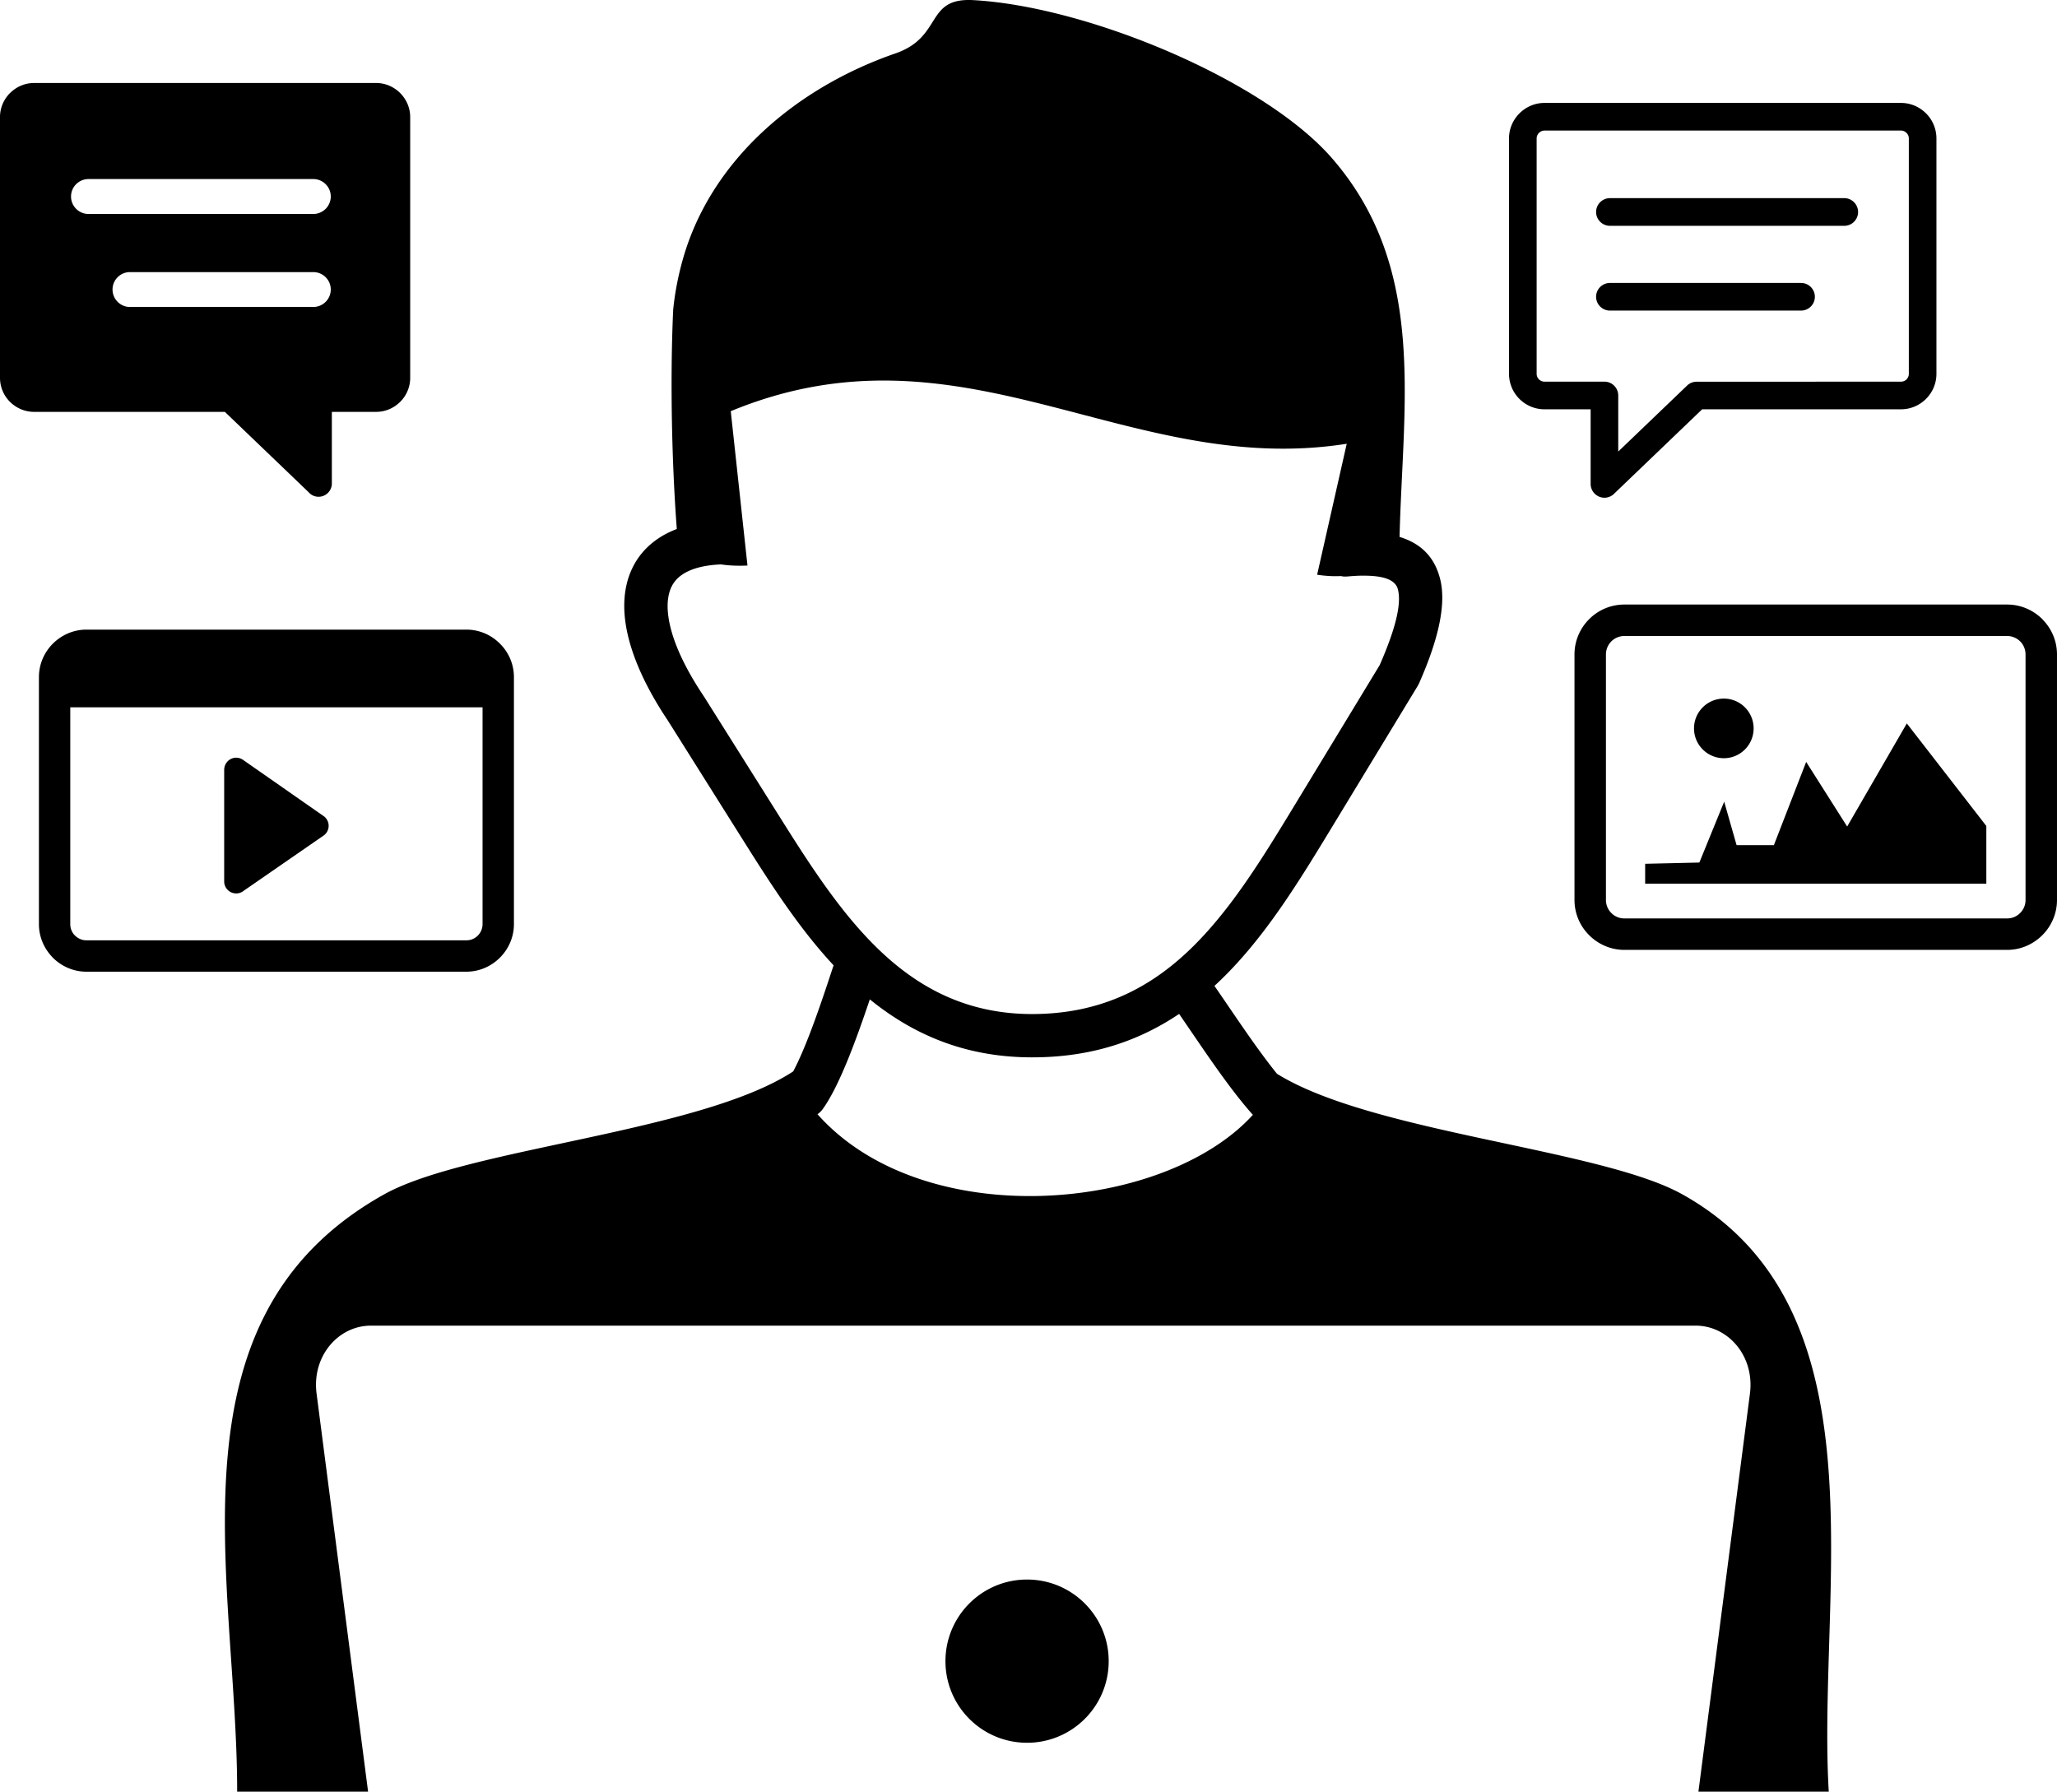 <svg xmlns="http://www.w3.org/2000/svg" shape-rendering="geometricPrecision" text-rendering="geometricPrecision" image-rendering="optimizeQuality" fill-rule="evenodd" clip-rule="evenodd" viewBox="0 0 512 445.97"><path d="m76.83 122.53-20.86-20.01H8.46c-2.3 0-4.42-.96-5.96-2.48A8.42 8.42 0 0 1 0 94.06V29.13c0-2.33.97-4.44 2.49-5.97l.21-.19c1.52-1.43 3.57-2.31 5.76-2.31h85.18c2.3 0 4.43.97 5.96 2.5 1.53 1.53 2.5 3.66 2.5 5.97v64.93c0 2.31-.95 4.43-2.49 5.97l-.21.19a8.418 8.418 0 0 1-5.76 2.3H82.6v17.82c0 1.83-1.48 3.31-3.3 3.31-.99 0-1.87-.43-2.47-1.12zm325.96-10.13 17.14-16.43c.66-.64 1.52-.95 2.38-.95l50.87-.02c.53 0 1.03-.22 1.37-.56.34-.35.57-.85.57-1.38V34.44c0-.52-.23-1.02-.58-1.36-.35-.35-.84-.58-1.36-.58h-88.76c-.51 0-1.01.23-1.36.58-.35.35-.58.84-.58 1.36v58.62c0 .52.22 1.02.58 1.37.34.34.84.57 1.36.57h14.94c1.89 0 3.43 1.55 3.43 3.44v13.96zM255.64 393.17c11.22 0 20.32 9.1 20.32 20.32s-9.1 20.31-20.32 20.31-20.31-9.09-20.31-20.31c0-11.22 9.09-20.32 20.31-20.32zm-52.16-115.82c26.42 29.69 86.25 24.46 108.37.15-5.14-5.74-10.61-13.78-15.32-20.68-1.06-1.55-2.07-3.04-3.04-4.44-9.98 6.72-21.86 10.85-36.76 10.81-16.59-.04-29.5-5.73-40.23-14.43-3.02 8.99-7.43 21.37-11.69 27.27-.38.53-.83.97-1.33 1.32zm102.84 52.62H92.33c-8.14 0-14.75 7.62-13.53 16.93l12.82 99.07H59.03c.02-52.91-18.75-117.82 36.61-148.69 20.62-11.5 78.61-15.4 101.79-30.59 3.55-6.65 7.48-18.59 9.82-25.71.27-.8-.16.52.24-.69-8.52-9.15-15.48-19.96-22.17-30.59l-19.09-30.35c-6.98-10.42-10.61-19.94-10.84-27.74-.1-3.68.52-7.02 1.88-9.94 1.42-3.07 3.61-5.64 6.57-7.63 1.37-.93 2.92-1.71 4.62-2.36-1.24-16.46-1.7-37.22-.9-54.58.41-4.13 1.2-8.25 2.35-12.37 6.99-24.98 28.46-42.97 52.98-51.44 11.89-4.11 7.3-13.91 19.33-13.26 28.5 1.56 72.47 19.92 89.37 39.41 23.68 27.3 17.57 60.91 16.77 94.21 5.3 1.61 8.69 4.97 10.08 10.4 1.54 6.02-.13 14.51-5.24 26.08h-.01c-.1.21-.2.42-.32.62l-21.76 35.84c-8.39 13.81-16.91 27.66-28.27 38.3l-.56.51c1.09 1.57 2.27 3.29 3.5 5.1 3.78 5.54 8.08 11.85 12.07 16.78 23.64 14.7 80.55 18.66 100.88 30 50.9 28.37 33.5 98.44 36.46 148.69h-32.44l12.82-99.07c1.21-9.32-5.39-16.93-13.53-16.93H306.32zM179.47 140.49c-4.23.17-7.43 1.05-9.63 2.52-1.25.84-2.17 1.91-2.76 3.18-.65 1.42-.95 3.14-.9 5.12.17 5.81 3.21 13.4 9.1 22.15l.08.13 19.1 30.36c7.66 12.18 15.68 24.59 25.66 33.71 9.59 8.77 21.23 14.71 36.61 14.75 16.67.04 28.86-6.14 38.75-15.4 10.29-9.62 18.41-22.83 26.41-36l21.51-35.43c4.01-9.15 5.47-15.27 4.55-18.86-.54-2.14-2.91-3.18-6.93-3.39-.85-.04-1.73-.05-2.62-.03-.96.03-1.96.1-3 .19-.58.06-1.13.02-1.67-.1-1.91.1-3.88-.03-5.89-.33l7.37-32.6c-54.66 8.62-95.54-31.98-153.32-8.11l4.16 38.42c-2.33.11-4.54.03-6.58-.28zm249.61 33.4c4.09 0 7.41 3.32 7.41 7.42 0 4.09-3.32 7.42-7.41 7.42-4.1 0-7.43-3.33-7.43-7.42 0-4.1 3.33-7.42 7.43-7.42zm30.69 31.85 14.85-25.67 19.79 25.53v14.35h-84.92v-4.94l13.49-.31 6.18-15.15 3.09 10.82h9.28l8.04-20.72 10.2 16.09zm-55.47-55.26h95.3c3.4 0 6.51 1.4 8.76 3.64l.2.23c2.13 2.23 3.44 5.26 3.44 8.54v61.14c0 3.39-1.4 6.5-3.65 8.75-2.27 2.26-5.35 3.66-8.75 3.66h-95.3c-3.39 0-6.5-1.41-8.75-3.66a12.327 12.327 0 0 1-3.65-8.75v-61.14c0-3.41 1.4-6.52 3.65-8.77a12.36 12.36 0 0 1 8.75-3.64zm95.3 7.83h-95.3c-1.25 0-2.4.52-3.23 1.34-.82.83-1.34 1.98-1.34 3.24v61.14c0 1.26.52 2.41 1.34 3.23a4.5 4.5 0 0 0 3.23 1.35h95.3c1.25 0 2.4-.51 3.22-1.34a4.54 4.54 0 0 0 1.35-3.24v-61.14c0-1.2-.47-2.3-1.21-3.12l-.13-.12a4.61 4.61 0 0 0-3.23-1.34zm-98.87-81c-1.9 0-3.45-1.54-3.45-3.44s1.55-3.44 3.45-3.44h47.56a3.44 3.44 0 1 1 0 6.88h-47.56zm0-21.1c-1.9 0-3.45-1.54-3.45-3.44s1.55-3.45 3.45-3.45h58.32c1.9 0 3.44 1.55 3.44 3.45 0 1.9-1.54 3.44-3.44 3.44h-58.32zm22.95 45.67-21.8 20.9c-.63.68-1.53 1.11-2.52 1.11-1.9 0-3.44-1.55-3.44-3.44v-18.57h-11.5c-2.42 0-4.64-1-6.23-2.59a8.843 8.843 0 0 1-2.59-6.23V34.44c0-2.41 1.01-4.63 2.6-6.22 1.6-1.6 3.81-2.6 6.22-2.6h88.76c2.41 0 4.63 1 6.22 2.6a8.783 8.783 0 0 1 2.59 6.22v58.62c0 2.42-.99 4.62-2.58 6.22-1.61 1.6-3.81 2.6-6.23 2.6h-49.5zM21.51 156.72h94.58c3.24 0 6.21 1.34 8.34 3.49 2.16 2.13 3.49 5.1 3.49 8.34v61.49c0 3.23-1.34 6.19-3.48 8.33-2.16 2.16-5.12 3.5-8.35 3.5H21.51c-3.24 0-6.2-1.34-8.35-3.48l-.24-.27c-2-2.12-3.23-4.97-3.23-8.08v-61.49c0-3.24 1.33-6.2 3.47-8.34 2.16-2.15 5.12-3.49 8.35-3.49zm38.98 32.42 19.88 13.87c.35.21.66.49.9.85.94 1.35.6 3.21-.75 4.14l-19.84 13.71c-.52.43-1.18.68-1.89.68-1.65 0-2.99-1.34-2.99-2.99v-27.83c.02-.59.19-1.19.56-1.7a2.957 2.957 0 0 1 4.13-.73zm59.62-13.08H17.49v53.98c0 1.03.39 1.98 1.02 2.68l.17.16c.73.72 1.74 1.18 2.83 1.18h94.58c1.1 0 2.12-.45 2.83-1.17.74-.74 1.19-1.75 1.19-2.85v-53.98zM77.98 67.73c2.4 0 4.35 1.94 4.35 4.34 0 2.39-1.95 4.34-4.35 4.34H32.35c-2.39 0-4.34-1.95-4.34-4.34 0-2.4 1.95-4.34 4.34-4.34h45.63zm0-23.16c2.4 0 4.35 1.95 4.35 4.34 0 2.4-1.95 4.35-4.35 4.35H22.03c-2.4 0-4.35-1.95-4.35-4.35 0-2.39 1.95-4.34 4.35-4.34h55.95z"/></svg>